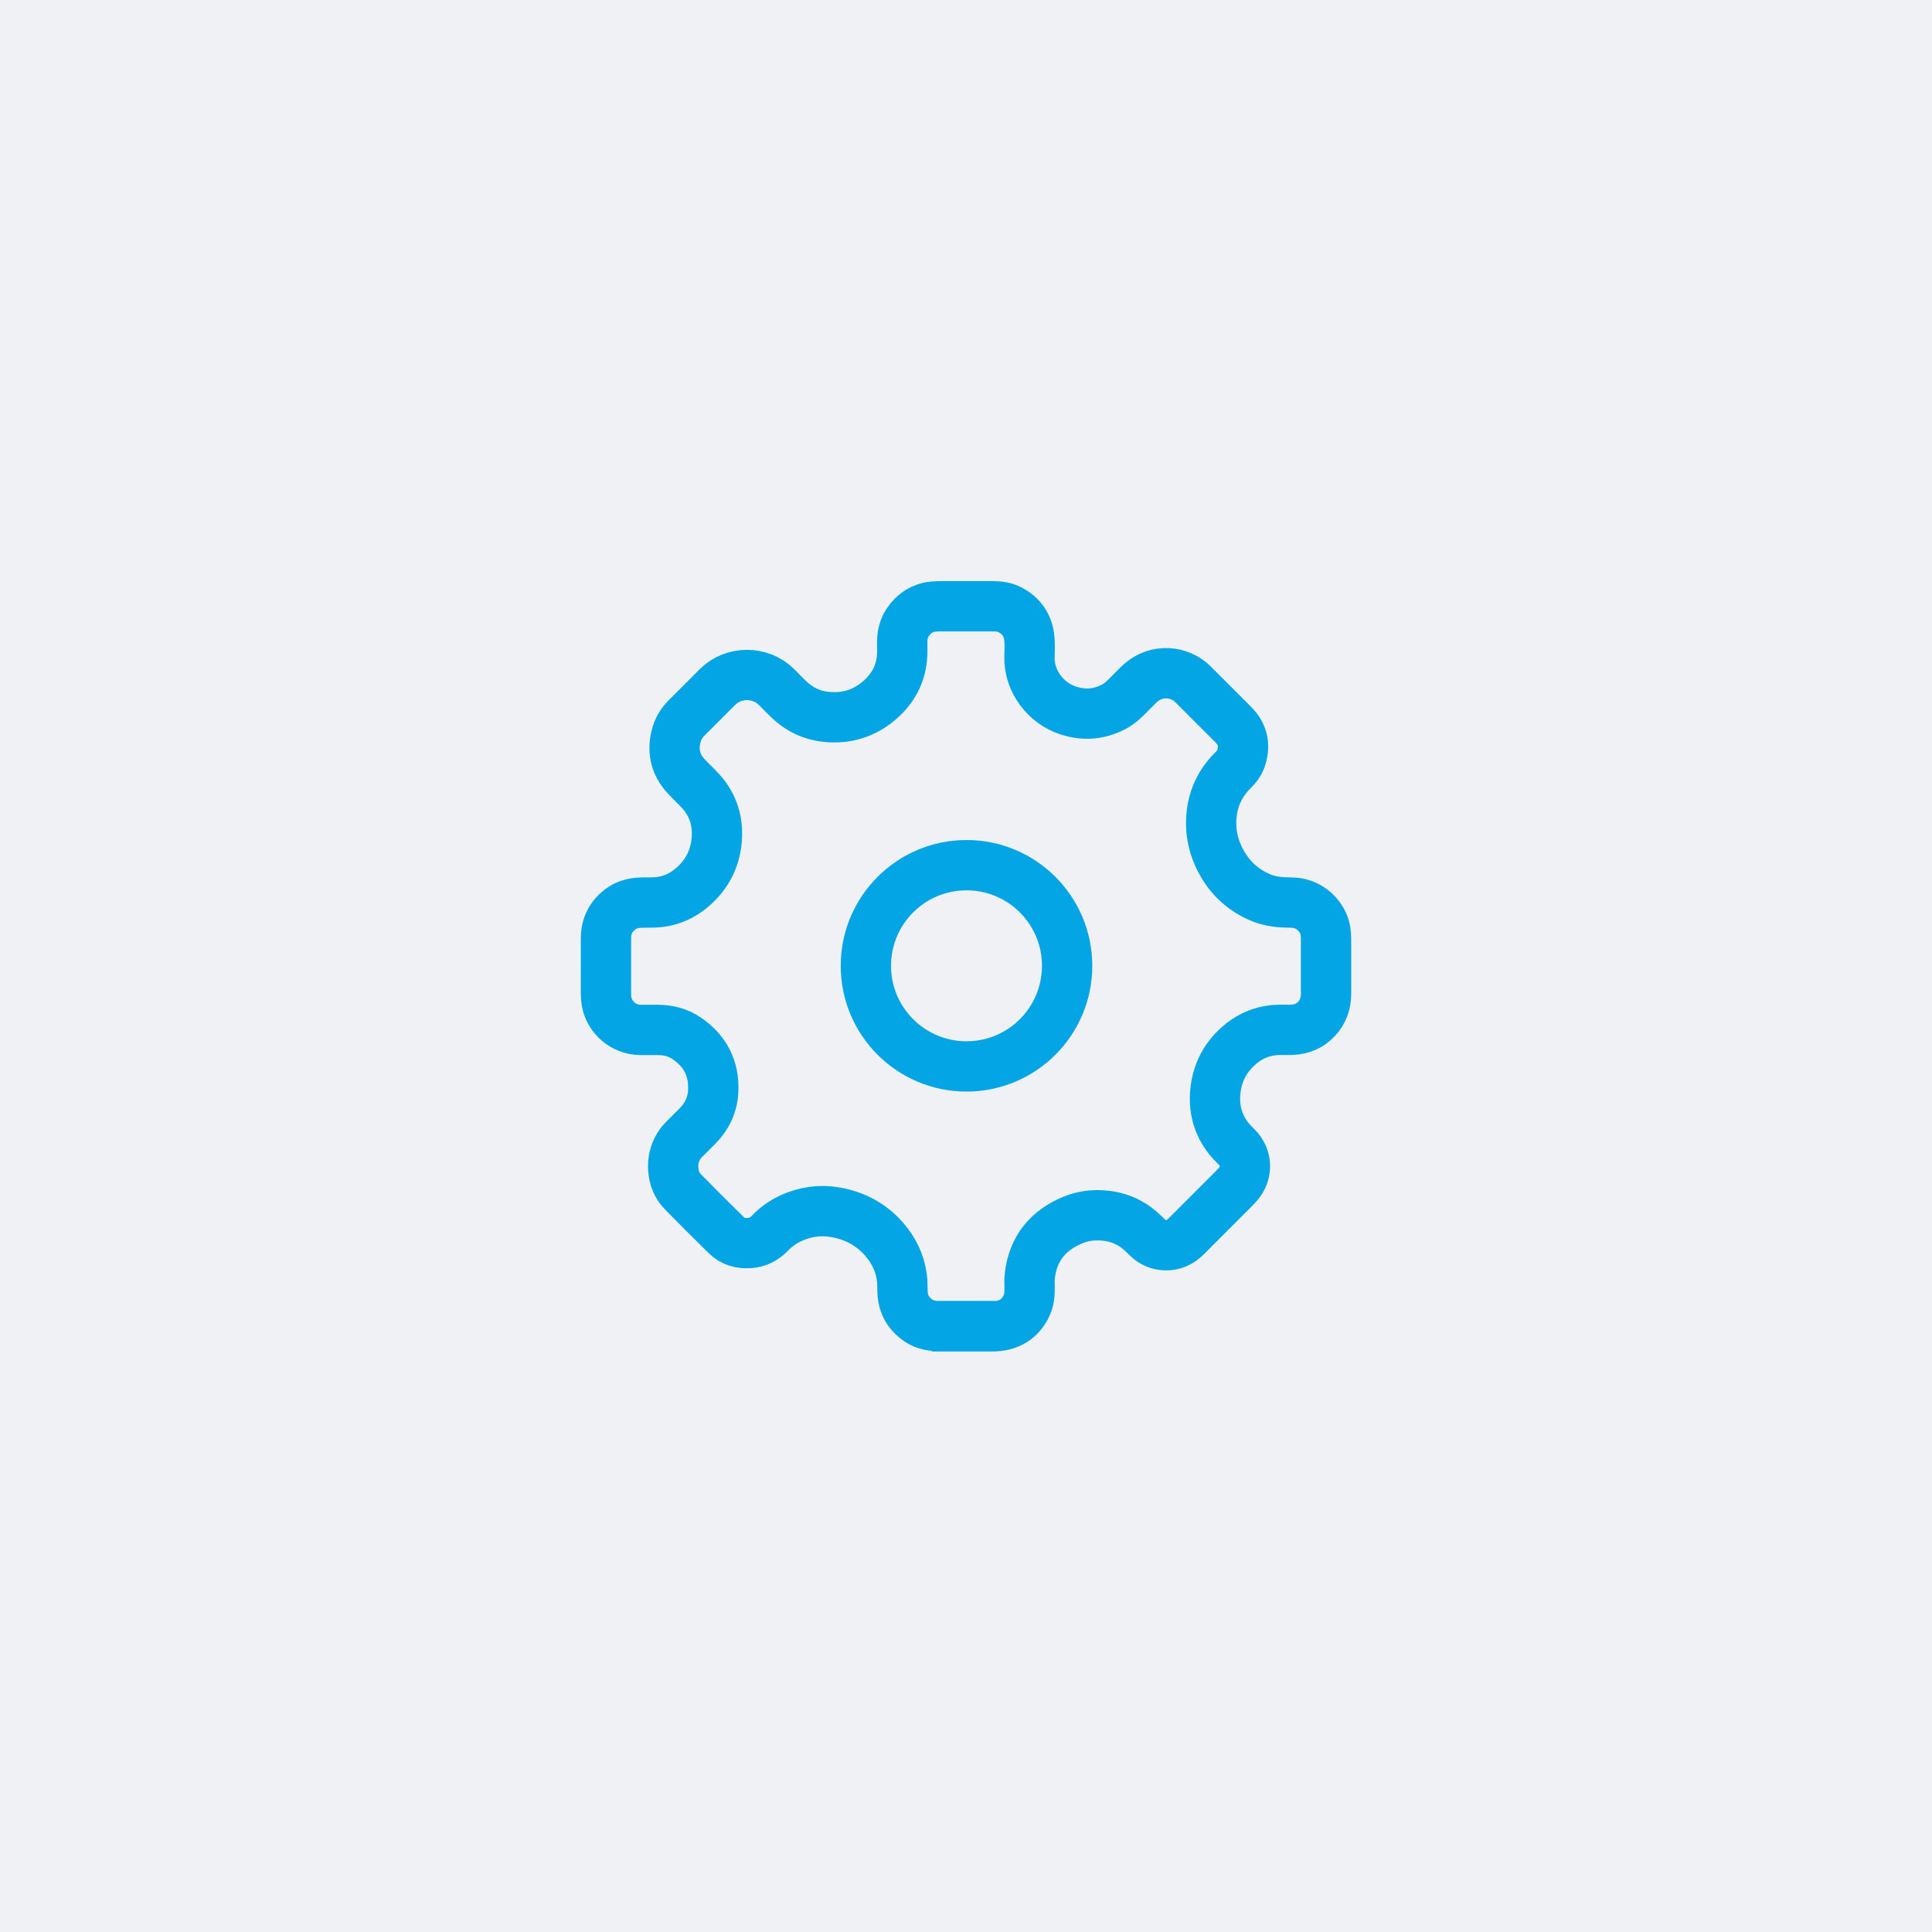 <?xml version="1.0" encoding="UTF-8"?>
<svg id="Layer_1" data-name="Layer 1" xmlns="http://www.w3.org/2000/svg" viewBox="0 0 192 192">
  <defs>
    <style>
      .cls-1 {
        fill: none;
        stroke: #04a5e5;
        stroke-miterlimit: 10;
        stroke-width: 5px;
      }

      .cls-2 {
        fill: #eff1f5;
        stroke-width: 0px;
      }
    </style>
  </defs>
  <rect class="cls-2" x="0" y="0" width="192" height="192"/>
  <g>
    <path class="cls-1" d="M95.99,131.78c-.91,0-1.82,0-2.73,0-.82,0-1.59-.2-2.24-.73-.77-.62-1.22-1.4-1.31-2.39-.05-.58,0-1.17-.09-1.75-.2-1.42-.8-2.65-1.73-3.73-1.3-1.5-2.95-2.38-4.89-2.71-1.52-.26-3-.05-4.41.6-.77.36-1.47.85-2.06,1.47-.56.58-1.22.93-2.02.99-.89.07-1.7-.15-2.33-.78-1.46-1.43-2.9-2.87-4.32-4.32-.6-.61-.89-1.38-.95-2.24-.06-.81.11-1.58.54-2.28.15-.25.33-.47.53-.67.43-.44.87-.88,1.31-1.31.98-.97,1.53-2.15,1.59-3.53.1-2.23-.8-3.97-2.65-5.22-.87-.59-1.83-.82-2.86-.83-.59,0-1.17,0-1.76,0-1.61-.02-3.03-1.21-3.32-2.79-.05-.26-.07-.53-.07-.8,0-1.84,0-3.67,0-5.51,0-1.19.47-2.16,1.42-2.88.49-.37,1.04-.57,1.66-.64.5-.05,1-.03,1.5-.04,1.62-.01,3.01-.6,4.19-1.68,1.29-1.18,2.04-2.65,2.22-4.37.2-1.89-.28-3.6-1.59-5.03-.45-.49-.94-.94-1.39-1.42-1.16-1.24-1.46-2.68-.96-4.29.19-.62.55-1.15,1.01-1.6,1.02-1.02,2.03-2.04,3.05-3.05,1.57-1.56,4.24-1.56,5.81,0,.58.57,1.12,1.18,1.76,1.69,1.04.83,2.23,1.26,3.56,1.33,2,.12,3.73-.54,5.17-1.88,1.13-1.05,1.83-2.36,2-3.92.06-.57.03-1.13.03-1.7.01-.69.16-1.34.54-1.91.62-.92,1.46-1.48,2.59-1.58.34-.03.69-.03,1.03-.03,1.62,0,3.24,0,4.86,0,.62,0,1.22.09,1.77.39,1.03.57,1.65,1.43,1.82,2.6.09.66.06,1.33.04,1.99-.09,2.49,1.66,4.67,3.85,5.38,1.63.53,3.18.38,4.67-.45.38-.21.71-.5,1.03-.81.44-.43.87-.86,1.3-1.3,1.42-1.42,3.59-1.53,5.15-.28.08.06.14.13.21.2,1.35,1.35,2.7,2.7,4.05,4.05.99.99,1.19,2.15.72,3.45-.15.4-.41.74-.72,1.04-1.25,1.22-1.98,2.7-2.16,4.43-.19,1.8.21,3.46,1.13,5.01.87,1.46,2.08,2.52,3.63,3.2.79.35,1.64.5,2.51.53.34.01.68.01,1.01.04,1.47.12,2.81,1.35,3.03,2.81.04.24.06.49.06.74,0,1.83,0,3.66,0,5.49,0,.94-.28,1.78-.93,2.48-.66.71-1.49,1.06-2.44,1.1-.6.03-1.2-.03-1.8.03-1.19.12-2.25.55-3.18,1.28-1.56,1.23-2.46,2.85-2.65,4.82-.16,1.59.19,3.07,1.12,4.39.29.42.65.78,1.01,1.14,1.04,1.04,1.08,2.58.12,3.69-.16.19-.33.36-.51.54-1.55,1.55-3.09,3.09-4.64,4.64-.56.56-1.23.9-2.04.88-.68-.02-1.29-.26-1.78-.74-.48-.47-.97-.95-1.55-1.3-.9-.56-1.88-.85-2.93-.92-.97-.07-1.92.05-2.82.4-2.55,1.01-4.1,2.83-4.42,5.6-.06.47,0,.95-.02,1.42-.01.51-.06,1.01-.28,1.49-.55,1.2-1.48,1.9-2.8,2.07-.29.04-.58.04-.88.04-.79,0-1.59,0-2.38,0Z"/>
    <circle class="cls-1" cx="96.05" cy="95.98" r="10"/>
  </g>
</svg>